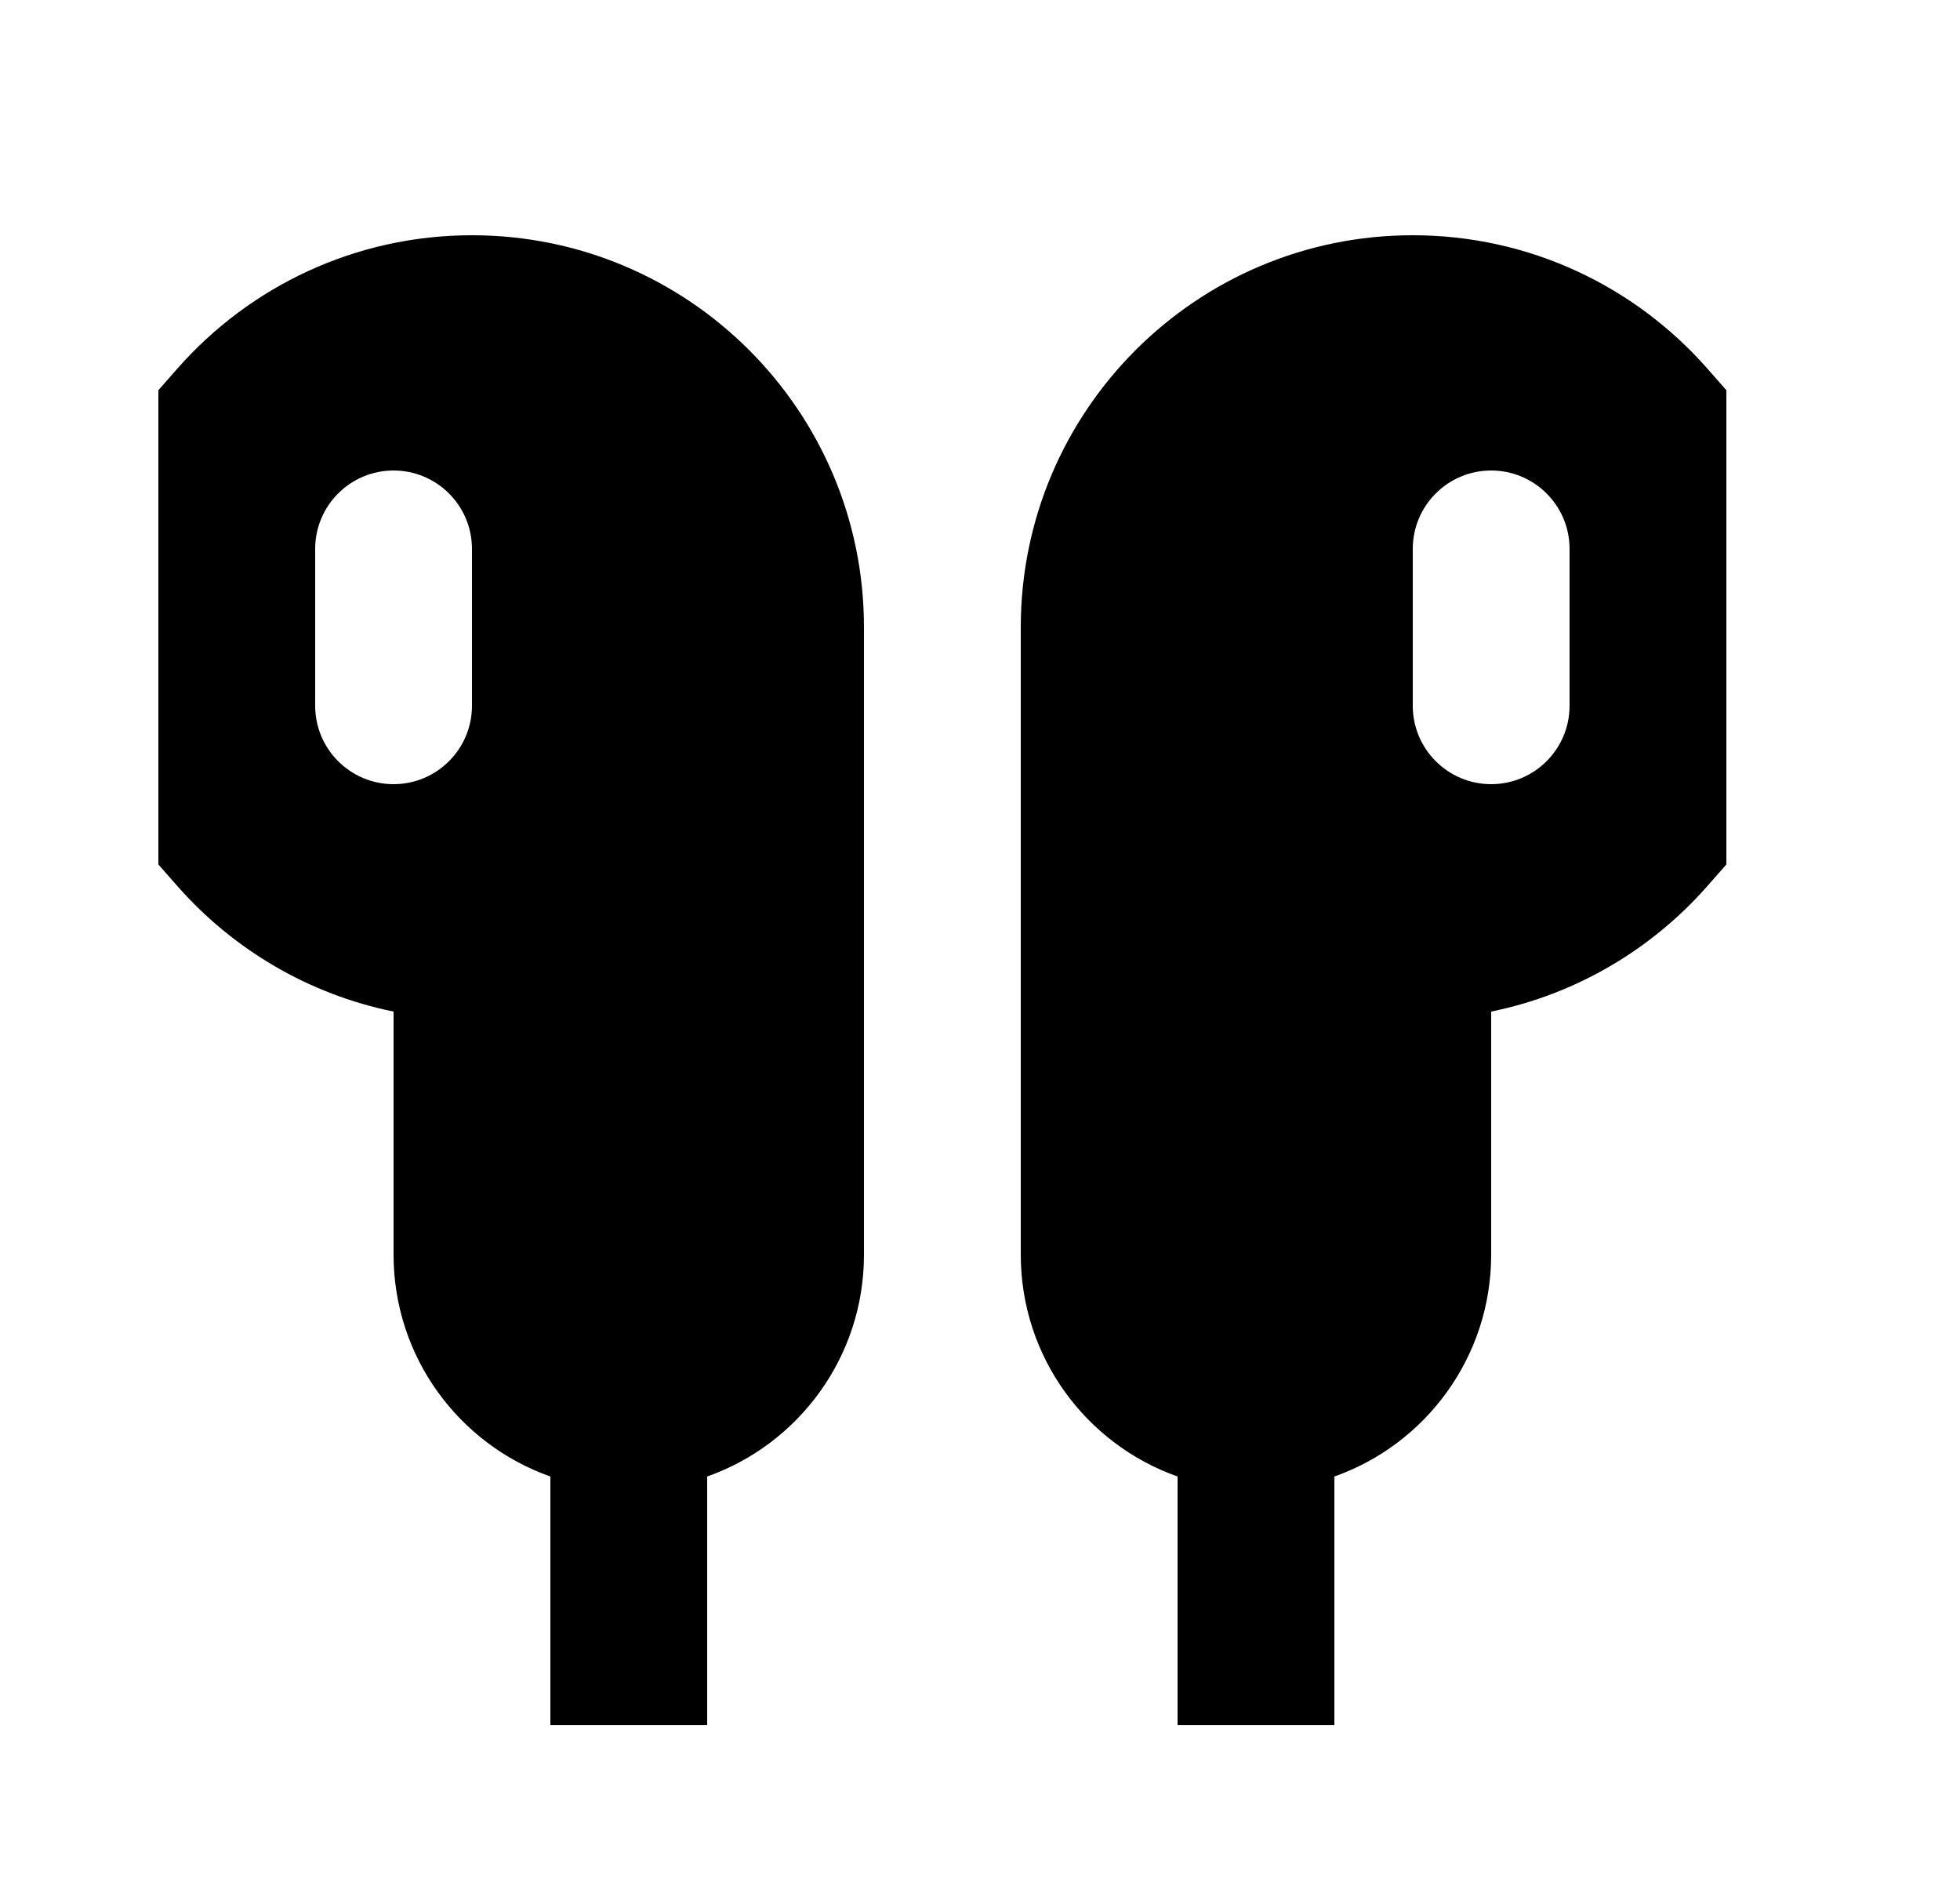 <svg width="25" height="24" viewBox="0 0 25 24" fill="none" xmlns="http://www.w3.org/2000/svg">
<path fill-rule="evenodd" clip-rule="evenodd" d="M6.02 3C8.781 3 11.02 5.239 11.02 8V16C11.02 17.306 10.185 18.418 9.02 18.829V22H7.02V18.829C5.855 18.418 5.02 17.306 5.02 16V12.9C3.934 12.679 2.975 12.106 2.27 11.308L2.02 11.024V4.976L2.27 4.692C3.185 3.656 4.527 3 6.02 3ZM5.02 6C4.468 6 4.02 6.448 4.02 7V9C4.02 9.552 4.468 10 5.02 10C5.572 10 6.02 9.552 6.02 9V7C6.02 6.448 5.572 6 5.02 6ZM15.02 18.829V22H17.02V18.829C18.185 18.418 19.02 17.306 19.02 16V12.9C20.106 12.679 21.065 12.106 21.77 11.308L22.02 11.024V4.976L21.77 4.692C20.855 3.656 19.514 3 18.02 3C15.259 3 13.02 5.239 13.02 8V16C13.02 17.306 13.855 18.418 15.02 18.829ZM20.02 7C20.02 6.448 19.572 6 19.02 6C18.468 6 18.02 6.448 18.02 7V9C18.02 9.552 18.468 10 19.02 10C19.572 10 20.02 9.552 20.02 9V7Z" fill="black"/>
</svg>
